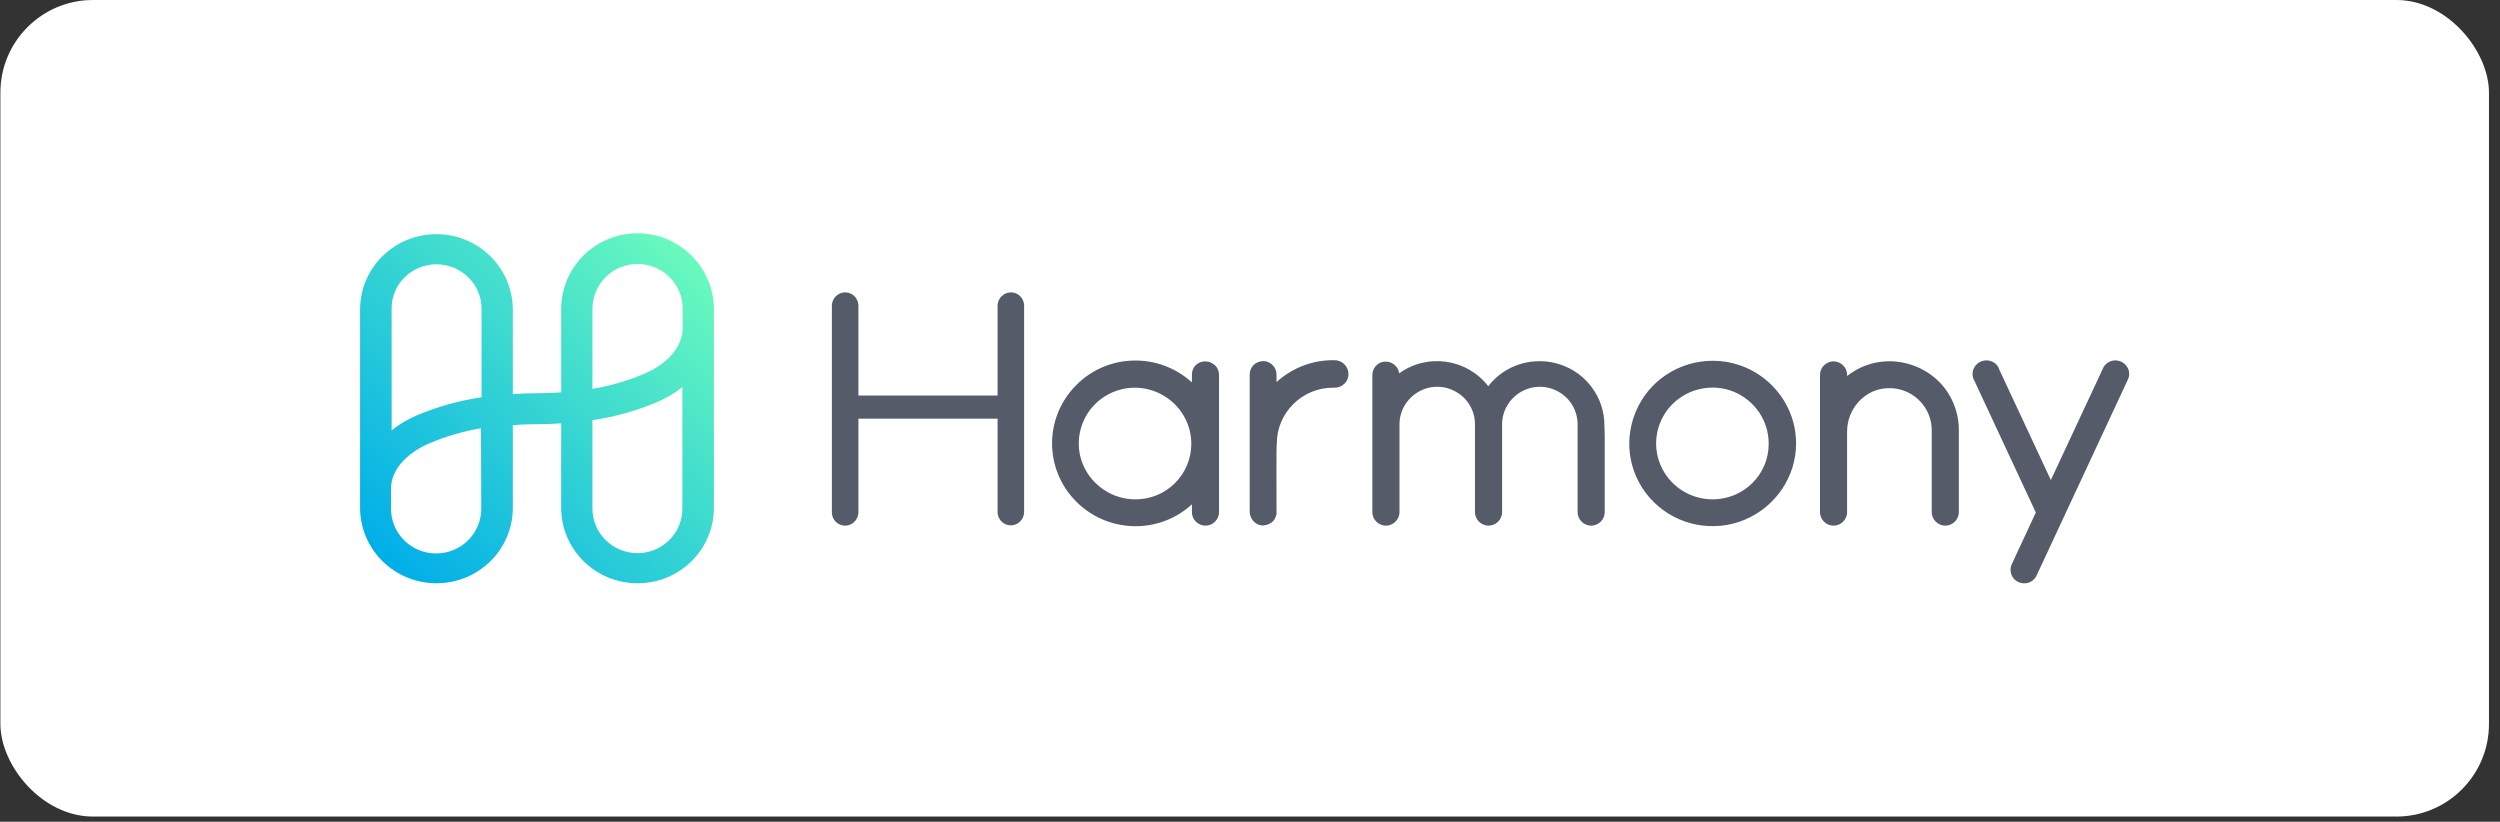 <svg width="216" height="71" viewBox="0 0 216 71" fill="none" xmlns="http://www.w3.org/2000/svg">
<rect x="0" y="0" width="216" height="71" fill="#333333" stroke="none"/>
<g style="mix-blend-mode:luminosity">
<g style="mix-blend-mode:luminosity">
<rect x="0.035" width="215.012" height="70.551" rx="8" fill="white"/>
</g>
<g style="mix-blend-mode:luminosity" clip-path="url(#clip0_3156_15469)">
<path d="M55.084 20.157C51.441 20.157 48.511 23.062 48.486 26.674V33.899C47.798 33.949 47.11 33.974 46.397 33.974C45.684 33.974 44.996 34 44.308 34.05V26.674C44.257 23.113 41.327 20.233 37.709 20.233C34.092 20.233 31.162 23.087 31.111 26.674V43.952C31.162 47.514 34.092 50.393 37.709 50.393C41.327 50.393 44.257 47.539 44.308 43.952V36.728C44.996 36.677 45.684 36.652 46.397 36.652C47.11 36.652 47.798 36.627 48.486 36.576V43.952C48.537 47.514 51.467 50.393 55.084 50.393C58.702 50.393 61.632 47.539 61.683 43.952V26.674C61.657 23.087 58.702 20.157 55.084 20.157ZM37.709 22.835C39.849 22.835 41.607 24.553 41.607 26.674V34.328C39.671 34.606 37.786 35.136 36.002 35.894C35.238 36.223 34.499 36.652 33.837 37.182V26.674C33.811 24.553 35.569 22.835 37.709 22.835ZM41.582 43.952C41.582 46.074 39.849 47.817 37.684 47.817C35.518 47.817 33.786 46.099 33.786 43.952V42.209C33.786 40.668 35.009 39.228 37.047 38.319C38.499 37.713 40.002 37.258 41.556 37.006L41.582 43.952ZM55.084 47.792C52.944 47.792 51.187 46.074 51.187 43.952V36.298C53.123 36.02 55.008 35.49 56.791 34.732C57.556 34.404 58.294 33.974 58.957 33.444V43.952C58.957 46.074 57.224 47.792 55.084 47.792ZM55.696 32.282C54.244 32.888 52.74 33.343 51.187 33.596V26.674C51.187 24.553 52.919 22.81 55.084 22.81C57.25 22.81 58.982 24.527 58.982 26.674V28.417C58.957 29.933 57.734 31.398 55.696 32.282Z" fill="url(#paint0_linear_3156_15469)"/>
<path d="M147.972 31.171C145.068 31.171 142.418 32.914 141.323 35.591C140.202 38.269 140.813 41.325 142.877 43.371C144.941 45.417 148.049 46.023 150.724 44.912C153.399 43.801 155.182 41.199 155.182 38.319C155.182 34.379 151.947 31.171 147.972 31.171ZM147.972 43.144C146.011 43.144 144.227 41.982 143.463 40.163C142.699 38.37 143.132 36.273 144.507 34.909C145.909 33.52 147.998 33.116 149.807 33.848C151.615 34.606 152.813 36.349 152.813 38.319C152.838 40.997 150.647 43.144 147.972 43.144ZM104.127 31.221C103.821 31.221 103.516 31.348 103.312 31.549C103.082 31.777 102.981 32.055 102.981 32.358V33.04C100.102 30.413 95.643 30.539 92.943 33.318C90.217 36.096 90.217 40.517 92.943 43.295C95.669 46.074 100.127 46.2 102.981 43.573V44.255C102.981 44.887 103.516 45.417 104.152 45.417C104.789 45.417 105.324 44.887 105.324 44.255V32.383C105.324 32.08 105.197 31.777 104.993 31.575C104.738 31.348 104.458 31.221 104.127 31.221ZM98.089 43.144C96.127 43.144 94.344 41.957 93.58 40.163C92.815 38.37 93.249 36.273 94.624 34.909C96.025 33.52 98.115 33.116 99.923 33.873C101.732 34.631 102.93 36.374 102.93 38.344C102.93 39.633 102.42 40.845 101.503 41.755C100.586 42.664 99.388 43.144 98.089 43.144ZM116.509 32.333C116.509 32.964 115.974 33.495 115.337 33.495C115.311 33.495 115.286 33.495 115.26 33.495C115.235 33.495 115.209 33.495 115.184 33.495C113.885 33.495 112.662 34 111.745 34.909C110.827 35.818 110.318 37.031 110.318 38.319C110.267 38.547 110.292 42.234 110.292 44.407C110.241 44.71 110.089 44.988 109.834 45.165C109.579 45.341 109.273 45.417 108.968 45.392C108.382 45.291 107.974 44.786 107.974 44.179V32.358C107.974 32.029 108.101 31.726 108.331 31.524C108.56 31.297 108.866 31.196 109.197 31.196C109.834 31.246 110.318 31.777 110.292 32.408V33.015C111.617 31.802 113.35 31.12 115.158 31.12H115.311C115.617 31.12 115.923 31.246 116.126 31.448C116.407 31.726 116.509 32.029 116.509 32.333ZM169.245 37.157V44.255C169.245 44.887 168.71 45.417 168.073 45.417C167.436 45.417 166.901 44.887 166.901 44.255V43.093V37.157C166.901 36.147 166.468 35.187 165.73 34.505C164.991 33.823 163.997 33.469 162.978 33.545C161.042 33.671 159.59 35.364 159.59 37.283V38.698V43.093V44.255C159.59 44.887 159.055 45.417 158.418 45.417C157.781 45.417 157.246 44.887 157.246 44.255V32.383C157.246 31.752 157.781 31.221 158.418 31.221C159.055 31.221 159.59 31.752 159.59 32.383V32.484C160.558 31.726 161.73 31.272 162.953 31.221C164.583 31.145 166.188 31.726 167.386 32.838C168.583 33.949 169.245 35.541 169.245 37.157ZM88.484 26.371V44.281C88.459 44.887 87.949 45.392 87.338 45.392C86.726 45.392 86.217 44.912 86.191 44.281V36.172H74.166V44.306C74.141 44.912 73.631 45.417 73.02 45.417C72.409 45.417 71.899 44.937 71.874 44.306V26.371C71.899 25.765 72.409 25.26 73.02 25.26C73.631 25.26 74.141 25.74 74.166 26.371V34.177H86.191V26.371C86.217 25.765 86.726 25.26 87.338 25.26C87.949 25.26 88.459 25.74 88.484 26.371ZM138.648 37.713V44.255C138.648 44.887 138.113 45.417 137.476 45.417C136.839 45.417 136.304 44.887 136.304 44.255V38.294V36.728C136.329 35.566 135.718 34.454 134.699 33.873C133.68 33.267 132.406 33.267 131.387 33.873C130.368 34.48 129.757 35.566 129.782 36.728V44.255C129.782 44.887 129.247 45.417 128.61 45.417C127.973 45.417 127.438 44.887 127.438 44.255V38.294V36.728C127.464 35.566 126.852 34.454 125.833 33.873C124.814 33.267 123.54 33.267 122.521 33.873C121.502 34.48 120.891 35.566 120.916 36.728V44.255C120.916 44.887 120.381 45.417 119.744 45.417C119.107 45.417 118.572 44.887 118.572 44.255V32.408C118.572 31.802 119.031 31.272 119.642 31.246C120.254 31.196 120.814 31.651 120.891 32.257C123.336 30.489 126.75 30.994 128.585 33.368C130.037 31.474 132.559 30.741 134.826 31.499C137.094 32.257 138.622 34.379 138.622 36.753L138.648 37.713ZM183.793 32.914L175.92 49.812C175.615 50.343 174.952 50.545 174.392 50.292C173.831 50.04 173.576 49.408 173.78 48.827L175.895 44.281L170.596 32.914C170.366 32.535 170.366 32.055 170.621 31.676C170.876 31.297 171.309 31.095 171.768 31.145C172.226 31.196 172.608 31.499 172.736 31.928L177.194 41.477L181.652 31.928C181.805 31.499 182.187 31.196 182.621 31.145C183.079 31.095 183.512 31.297 183.767 31.676C184.022 32.029 184.022 32.509 183.793 32.914Z" fill="#555B68"/>
</g>
</g>
<defs>
<linearGradient id="paint0_linear_3156_15469" x1="33.043" y1="48.554" x2="59.439" y2="21.785" gradientUnits="userSpaceOnUse">
<stop stop-color="#00AEE9"/>
<stop offset="1" stop-color="#69FABD"/>
</linearGradient>
<clipPath id="clip0_3156_15469">
<rect width="152.86" height="30.236" fill="white" transform="translate(31.111 20.157)"/>
</clipPath>
</defs>
</svg>
